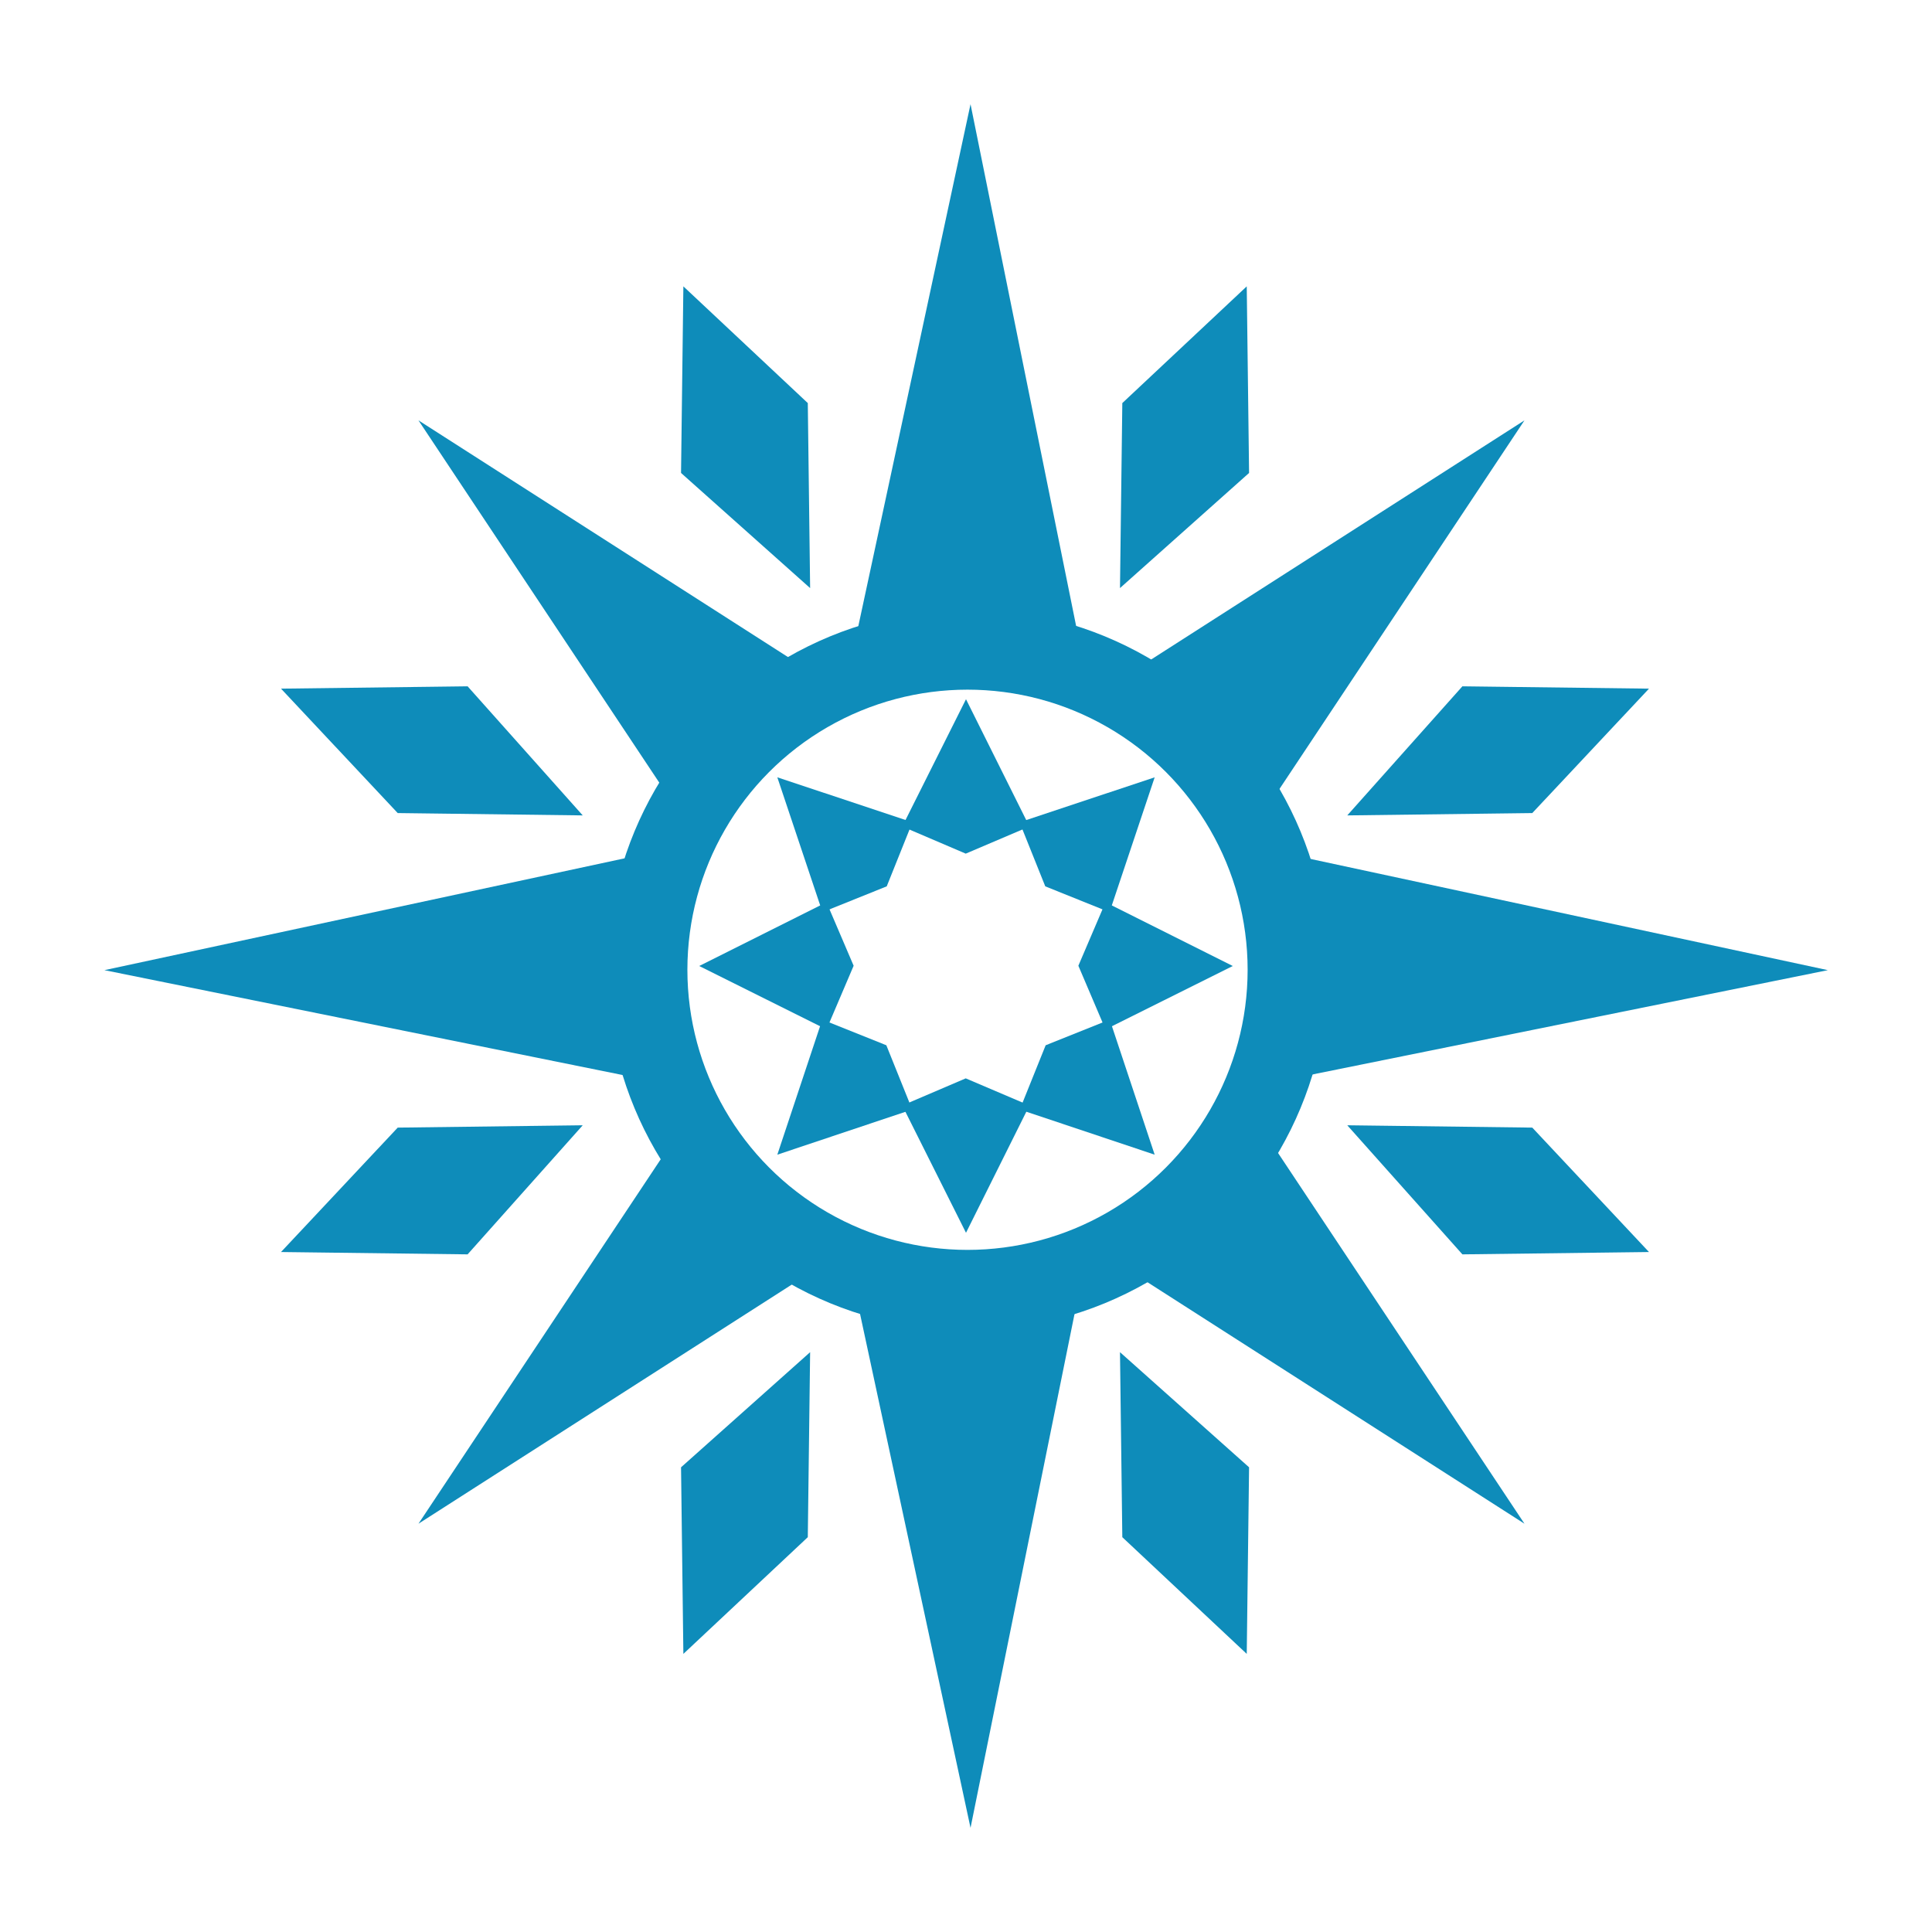 <?xml version="1.0" encoding="UTF-8" standalone="no"?>
<svg id="svg3" xmlns="http://www.w3.org/2000/svg" height="512" viewBox="0 0 512 512" width="512" version="1.1">
<g style="stroke-width:15.71;fill:#0e8cba;fill-rule:evenodd">
 <path id="path4808-2" d="m181.1 75.89-0.618 49.45 34.21 30.51-0.618-49.03z"/>
 <path id="path4810-7" d="m330.4 75.89 0.618 49.45-34.21 30.51 0.618-49.03z"/>
 <path id="path4812-0" d="m181.1 438.3-0.618-49.45 34.21-30.51-0.618 49.03z"/>
 <path id="path4814-9" d="m330.4 438.3 0.618-49.45-34.21-30.51 0.618 49.03z"/>
 <path id="path4822-3" d="m437 182.5-49.45-0.619-30.51 34.21 49.03-0.619z"/>
 <path id="path4824-6" d="m437 331.8-49.45 0.619-30.51-34.21 49.03 0.619z"/>
 <path id="path4826-0" d="m74.47 182.5 49.45-0.619 30.51 34.21-49.03-0.619z"/>
 <path id="path4828-6" d="m74.47 331.8 49.45 0.619 30.51-34.21-49.03 0.619z"/>
 <path id="path4898-2" d="m257.2 484.4 29.71-146.8-26.81 6.412-34.96-8.742z"/>
 <path id="path4900-6" d="m257.2 27.61 29.71 146.8-26.81-6.412-34.96 8.742z"/>
 <path id="path4902-1" d="m27.67 257.1 146.8 29.71-6.412-26.81 8.742-34.96z"/>
 <path id="path4904-8" d="m484.4 257.1-146.8 29.71 6.412-26.81-8.742-34.96z"/>
 <path id="path4876-7" d="m110.9 111.4 72.85 109.6 11.07-24.47 26.23-14.57z"/>
 <path id="path4878-9" d="m404 111.4-72.85 109.6-11.07-24.47-26.23-14.57z"/>
 <path id="path4880-2" d="m110.9 403.8 72.85-109.6 11.07 24.47 26.23 14.57z"/>
 <path id="path4882-0" d="m404 403.8-72.85-109.6-11.07 24.47-26.23 14.57z"/>
</g>
 <circle id="circle4762-3" cy="257" style="stroke-linejoin:round;color-rendering:auto;color:#000000;isolation:auto;mix-blend-mode:normal;paint-order:normal;shape-rendering:auto;solid-color:#000000;stroke:#0e8cba;image-rendering:auto;stroke-width:21.33;fill:none" cx="256.4" r="84.9"/>
<g style="color-rendering:auto;fill-rule:evenodd;color:#000000;isolation:auto;mix-blend-mode:normal;paint-order:stroke fill markers;shape-rendering:auto;solid-color:#000000;image-rendering:auto;stroke-width:15.71;fill:#0e8cba">
 <path id="path4783-7" d="m256 185.3-16.89 33.73 16.82 7.193 16.88-7.193z"/>
 <path id="path4928" d="m256 326.7-16.89-33.73 16.82-7.193 16.88 7.193z"/>
 <path id="path4930" d="m326.7 256-33.73-16.89-7.193 16.82 7.193 16.88z"/>
 <path id="path4932" d="m185.3 256 33.73-16.89 7.193 16.82-7.193 16.88z"/>
 <path id="path4934" d="m306 206-35.8 11.91 6.807 16.98 17.03 6.853z"/>
 <path id="path4936" d="m206 306 11.91-35.8 16.98 6.807 6.853 17.03z"/>
 <path id="path4938" d="m306 306-11.91-35.8-16.98 6.807-6.853 17.03z"/>
 <path id="path4940" d="m206 206 35.8 11.91-6.807 16.98-17.03 6.853z"/>
</g>
</svg>
